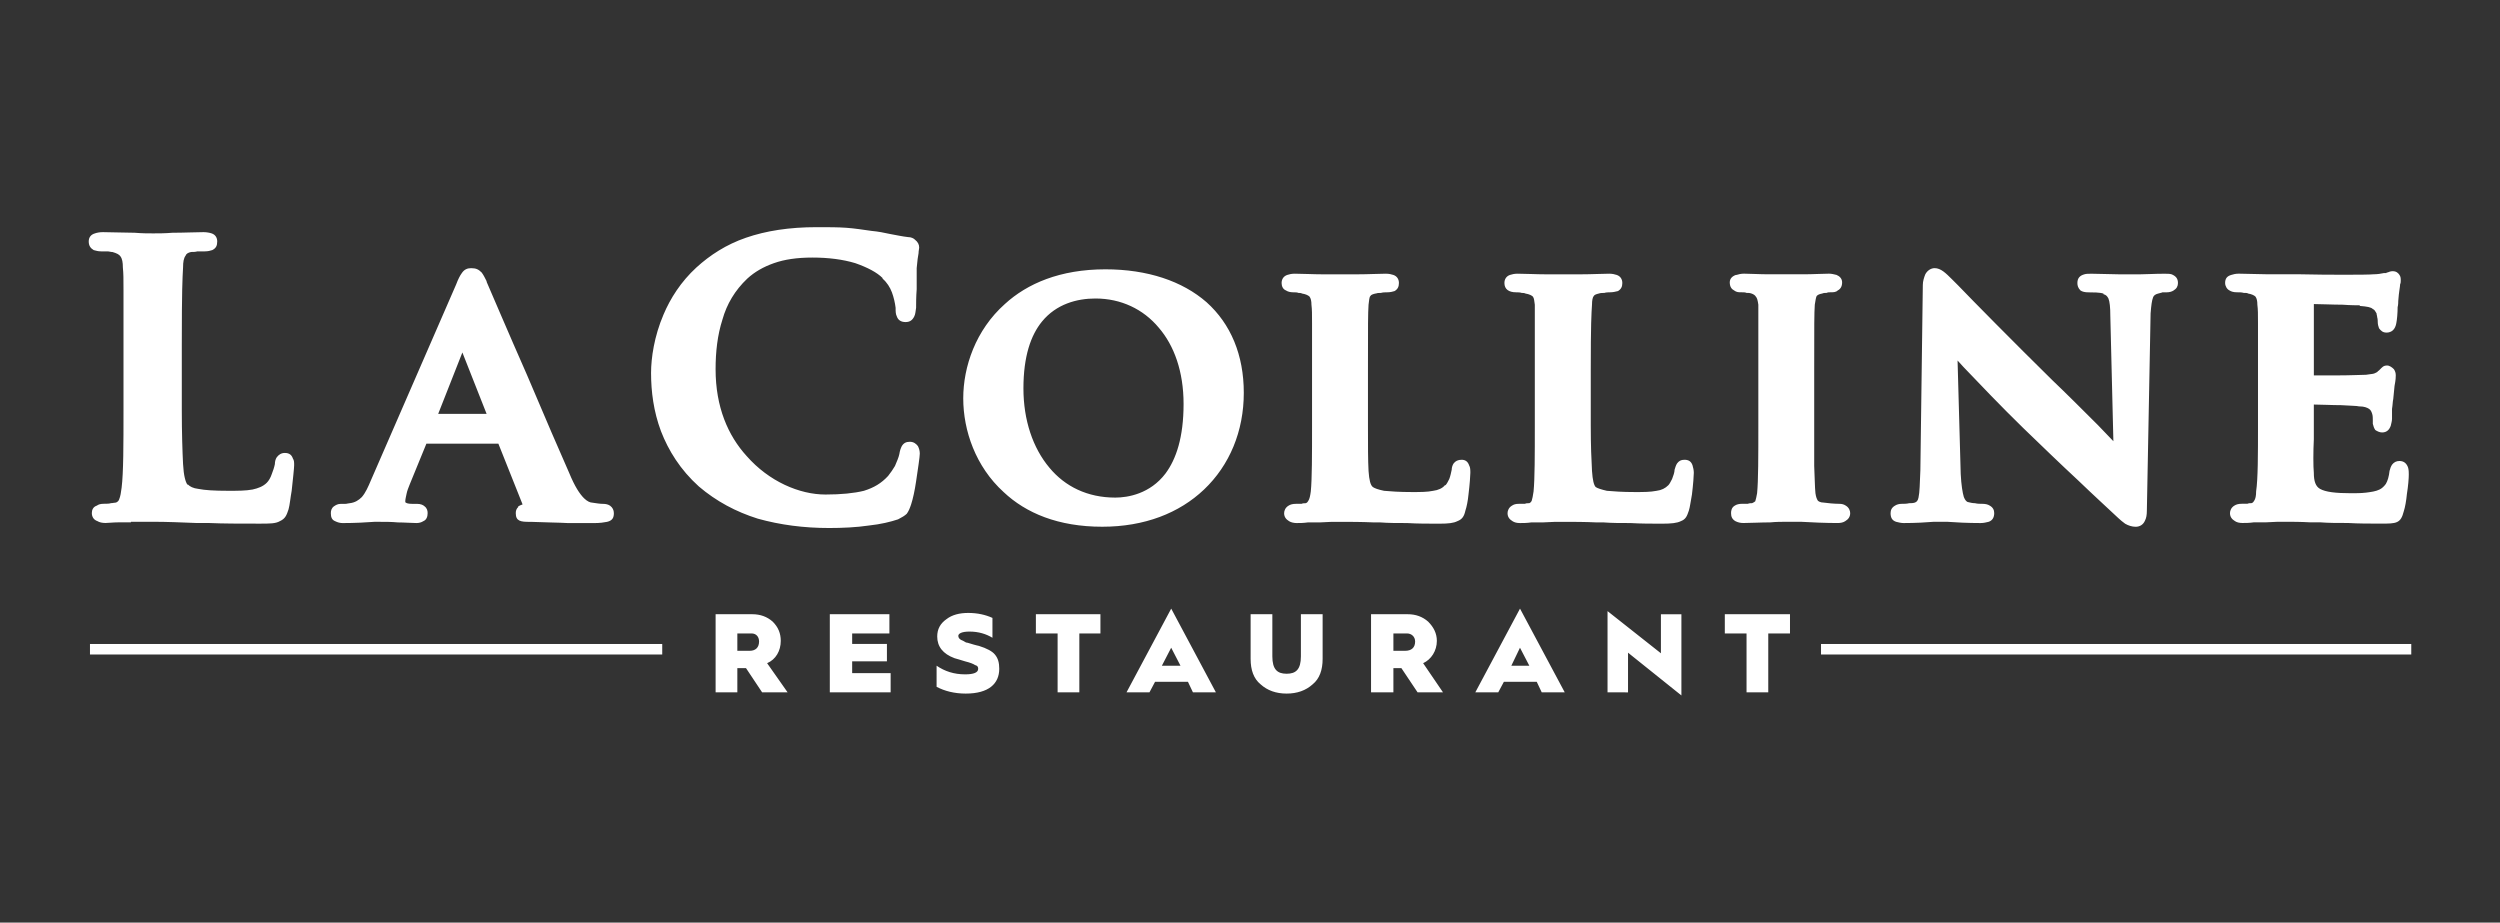 <svg xmlns="http://www.w3.org/2000/svg" version="1.1" x="0px" y="0px" viewBox="0 0 115.069 42.466" enable-background="new 0 0 115.069 42.466" xml:space="preserve"><rect x="0" y="0" width="115.069" height="42.466" fill="#333333" stroke="none"/><path fill="#fff" d="M33.938 31.867v-1.113h0.371 0.029l0.741 1.113h1.173l-0.943-1.342c0.4-0.17 0.628-0.57 0.628-1.027 0-0.342-0.114-0.629-0.371-0.885 -0.257-0.229-0.571-0.342-0.943-0.342h-1.685v3.596H33.938zM33.938 29.156h0.657c0.2 0 0.343 0.143 0.343 0.371 0 0.285-0.172 0.428-0.429 0.428h-0.571V29.156zM40.994 31.867v-0.885h-1.771v-0.541h1.6v-0.801h-1.6v-0.484h1.714v-0.885h-2.743v3.596H40.994zM43.108 31.611c0.371 0.199 0.828 0.313 1.343 0.313 1.057 0 1.542-0.457 1.542-1.141 0-0.285-0.057-0.486-0.2-0.656 -0.113-0.143-0.371-0.287-0.742-0.4 -0.028 0-0.114-0.029-0.229-0.057l-0.286-0.086c-0.057 0-0.114-0.027-0.2-0.086 -0.171-0.057-0.228-0.143-0.228-0.229 0-0.113 0.171-0.199 0.514-0.199 0.429 0 0.771 0.113 1.058 0.285v-0.914c-0.314-0.143-0.687-0.229-1.114-0.229 -0.4 0-0.743 0.086-1 0.285 -0.286 0.201-0.428 0.457-0.428 0.801 0 0.455 0.257 0.799 0.799 0.998 0.114 0.029 0.286 0.086 0.485 0.145 0.229 0.057 0.372 0.113 0.457 0.17 0.114 0.029 0.144 0.086 0.144 0.172 0 0.17-0.2 0.256-0.601 0.256 -0.514 0-0.942-0.143-1.313-0.398V31.611zM49.679 31.867v-2.711h0.971v-0.885h-2.971v0.885h1v2.711H49.679zM52.907 31.867l0.257-0.484h1.515l0.229 0.484h1.057l-2.057-3.854 -2.057 3.854H52.907zM53.907 29.813l0.428 0.828h-0.856L53.907 29.813zM57.563 30.326c0 0.514 0.143 0.914 0.457 1.17 0.314 0.285 0.715 0.428 1.201 0.428 0.484 0 0.885-0.143 1.199-0.428 0.314-0.256 0.457-0.656 0.457-1.17v-2.055h-1v1.939c0 0.602-0.229 0.801-0.656 0.801 -0.43 0-0.658-0.199-0.658-0.801v-1.939h-1V30.326zM64.135 31.867v-1.113h0.369l0.744 1.113h1.17l-0.914-1.342c0.373-0.17 0.631-0.57 0.631-1.027 0-0.342-0.145-0.629-0.4-0.885 -0.258-0.229-0.572-0.342-0.943-0.342h-1.686v3.596H64.135zM64.135 29.156h0.627c0.199 0 0.373 0.143 0.373 0.371 0 0.285-0.174 0.428-0.457 0.428h-0.543V29.156zM68.961 31.867l0.258-0.484h1.514l0.229 0.484h1.059l-2.059-3.854 -2.057 3.854H68.961zM69.961 29.813l0.43 0.828h-0.828L69.961 29.813zM74.934 31.867v-1.826l2.457 1.969v-3.738h-0.943v1.797l-2.457-1.941v3.74H74.934zM81.389 31.867v-2.711h1v-0.885h-3v0.885h1v2.711H81.389zM8.426 12.312c-0.028 0.514-0.058 0.999-0.058 3.568v2.998c0 1.056 0.029 1.913 0.058 2.484 0.029 0.542 0.115 0.828 0.2 0.943h0.028c0.086 0.086 0.229 0.17 0.486 0.199 0.285 0.057 0.714 0.086 1.371 0.086 0.428 0 0.8 0 1.114-0.059 0.257-0.057 0.485-0.141 0.656-0.313 0.086-0.086 0.173-0.229 0.229-0.4 0.057-0.143 0.114-0.313 0.142-0.457 0-0.114 0.029-0.229 0.086-0.313 0.086-0.114 0.2-0.2 0.372-0.2 0.2 0 0.314 0.086 0.371 0.257 0.058 0.086 0.058 0.171 0.058 0.313 0 0.114-0.058 0.658-0.114 1.171 -0.058 0.313-0.086 0.656-0.144 0.855 -0.086 0.258-0.143 0.428-0.399 0.543 -0.2 0.115-0.457 0.115-0.943 0.115 -0.914 0-1.657 0-2.313-0.029H9.055c-0.743-0.029-1.343-0.057-2.057-0.057h-0.4H6.027v0.027h-0.6c-0.229 0-0.429 0.029-0.572 0.029 -0.142 0-0.285-0.029-0.371-0.086 -0.171-0.057-0.257-0.201-0.257-0.371 0-0.143 0.057-0.285 0.229-0.342 0.085-0.059 0.171-0.086 0.342-0.086 0.115 0 0.229 0 0.314-0.029 0.085 0 0.171-0.027 0.229-0.027 0.057-0.029 0.114-0.059 0.143-0.145 0.058-0.143 0.086-0.313 0.114-0.541 0.086-0.686 0.086-2.027 0.086-3.569V15.88v-2.54c0-0.514 0-0.743-0.029-1.028 0-0.229-0.027-0.4-0.113-0.514 -0.058-0.086-0.171-0.143-0.371-0.2H5.141c-0.057 0-0.114-0.028-0.2-0.028H4.655c-0.142 0-0.228-0.029-0.342-0.058 -0.143-0.085-0.229-0.199-0.229-0.399 0-0.172 0.086-0.314 0.286-0.371 0.086-0.029 0.199-0.057 0.37-0.057 0.43 0 0.972 0.028 1.457 0.028 0.344 0.029 0.629 0.029 0.857 0.029s0.543 0 0.886-0.029c0.515 0 1.085-0.028 1.428-0.028 0.144 0 0.286 0.028 0.372 0.057 0.172 0.057 0.258 0.199 0.258 0.371 0 0.2-0.058 0.314-0.229 0.399 -0.086 0.029-0.2 0.058-0.343 0.058H9.083c-0.085 0.028-0.199 0.028-0.285 0.028 -0.144 0.029-0.229 0.086-0.257 0.171C8.456 11.884 8.426 12.055 8.426 12.312M24.053 23.217l-1.114-2.796h-3.313l-0.771 1.884c-0.057 0.143-0.115 0.285-0.143 0.428 -0.029 0.143-0.058 0.256-0.058 0.342 0 0.029 0 0.059 0.028 0.059 0.029 0.027 0.115 0.057 0.286 0.057h0.229c0.171 0 0.285 0.057 0.343 0.113 0.114 0.086 0.143 0.201 0.143 0.314 0 0.17-0.057 0.314-0.2 0.371 -0.085 0.057-0.2 0.086-0.313 0.086 -0.229 0-0.543-0.029-0.857-0.029 -0.286-0.027-0.543-0.027-0.8-0.027h-0.286c-0.342 0.027-0.914 0.057-1.457 0.057 -0.114 0-0.228-0.029-0.342-0.086 -0.144-0.057-0.2-0.172-0.2-0.371 0-0.113 0.028-0.229 0.142-0.314 0.087-0.057 0.173-0.113 0.315-0.113h0.2c0.085 0 0.142-0.029 0.2-0.029 0.257-0.027 0.428-0.143 0.57-0.285 0.171-0.199 0.286-0.457 0.43-0.799l3.913-8.993c0.086-0.229 0.172-0.4 0.257-0.514 0.114-0.172 0.258-0.229 0.429-0.229 0.228 0 0.343 0.057 0.486 0.2 0.085 0.114 0.142 0.229 0.228 0.4v0.028c0.2 0.457 1 2.341 1.857 4.283 0.771 1.827 1.6 3.74 1.942 4.51 0.258 0.629 0.485 0.971 0.686 1.17 0.143 0.143 0.286 0.201 0.372 0.201 0.2 0.027 0.343 0.057 0.514 0.057 0.114 0 0.229 0.027 0.314 0.086 0.113 0.084 0.172 0.199 0.172 0.342 0 0.199-0.059 0.342-0.315 0.4 -0.143 0.027-0.313 0.057-0.628 0.057h-1.143c-0.515-0.029-1.085-0.029-1.714-0.057h-0.087c-0.399 0-0.628-0.029-0.628-0.4 0-0.113 0.028-0.201 0.114-0.285v-0.029C23.91 23.275 23.967 23.246 24.053 23.217M21.282 16.223l-1.113 2.826h2.228L21.282 16.223zM39.995 24.188c-0.572 0.086-1.229 0.115-1.829 0.115 -1.171 0-2.256-0.143-3.285-0.43 -1-0.313-1.914-0.799-2.714-1.482 -0.857-0.772-1.4-1.657-1.743-2.542 -0.342-0.914-0.457-1.827-0.457-2.684 0-0.685 0.144-1.684 0.572-2.683 0.313-0.743 0.8-1.514 1.514-2.17 0.628-0.571 1.371-1.056 2.285-1.371 0.914-0.314 1.971-0.485 3.257-0.485 0.543 0 0.972 0 1.371 0.029 0.372 0.028 0.743 0.085 1.143 0.142 0.314 0.029 0.601 0.086 0.857 0.143 0.313 0.057 0.571 0.114 0.829 0.143 0.142 0 0.257 0.057 0.313 0.114 0.144 0.114 0.2 0.229 0.2 0.371 0 0.057-0.029 0.143-0.029 0.257 -0.027 0.143-0.057 0.343-0.086 0.685v0.971c-0.027 0.343-0.027 0.685-0.027 0.857 -0.029 0.171-0.029 0.285-0.086 0.399 -0.086 0.171-0.2 0.257-0.4 0.257s-0.343-0.086-0.4-0.257c-0.057-0.114-0.057-0.228-0.057-0.399 -0.028-0.229-0.086-0.486-0.171-0.714 -0.086-0.229-0.229-0.457-0.429-0.628v-0.029c-0.258-0.257-0.686-0.485-1.258-0.685 -0.57-0.171-1.228-0.257-1.971-0.257 -0.714 0-1.285 0.086-1.771 0.257 -0.486 0.171-0.886 0.4-1.229 0.714 -0.57 0.542-0.941 1.17-1.142 1.884 -0.229 0.714-0.315 1.484-0.315 2.284 0 1.741 0.572 3.055 1.43 3.997 1.027 1.169 2.428 1.771 3.628 1.771 0.714 0 1.313-0.059 1.771-0.172 0.457-0.143 0.8-0.344 1.114-0.686 0.115-0.142 0.229-0.313 0.314-0.457 0.085-0.199 0.171-0.398 0.2-0.542 0.028-0.171 0.058-0.257 0.114-0.371 0.086-0.143 0.2-0.2 0.371-0.2 0.172 0 0.286 0.087 0.372 0.2 0.057 0.114 0.085 0.229 0.085 0.343 0 0.143-0.085 0.714-0.171 1.284 -0.058 0.4-0.144 0.801-0.229 1.059 -0.057 0.17-0.114 0.313-0.2 0.428 -0.085 0.084-0.228 0.17-0.399 0.256C40.995 24.018 40.538 24.131 39.995 24.188M55.42 22.531c-1.143 1.086-2.742 1.713-4.686 1.713 -2.027 0-3.514-0.627-4.542-1.598 -1.286-1.17-1.856-2.827-1.856-4.311 0-1.456 0.57-3.141 1.914-4.34 1.028-0.942 2.543-1.599 4.628-1.599 1.942 0 3.543 0.543 4.657 1.514 1.113 0.999 1.714 2.426 1.714 4.168C57.25 19.849 56.592 21.418 55.42 22.531M48.307 21.533c0.714 0.858 1.743 1.37 3.028 1.37 0.571 0 1.6-0.17 2.313-1.113 0.486-0.656 0.829-1.655 0.829-3.197 0-1.485-0.429-2.684-1.143-3.512 -0.714-0.856-1.743-1.342-2.914-1.342 -0.857 0-1.8 0.257-2.457 1.057 -0.514 0.628-0.857 1.598-0.857 3.083C47.107 19.334 47.537 20.62 48.307 21.533M62.991 14.025c-0.027 0.428-0.027 0.856-0.027 3.026v2.542c0 0.913 0 1.599 0.027 2.084 0.029 0.427 0.088 0.656 0.201 0.742 0.086 0.057 0.229 0.113 0.514 0.172 0.285 0.027 0.715 0.057 1.285 0.057 0.371 0 0.715 0 0.973-0.057 0.229-0.029 0.428-0.115 0.543-0.258h0.027c0.057-0.057 0.115-0.172 0.172-0.285 0.057-0.144 0.086-0.314 0.113-0.429 0-0.086 0.029-0.2 0.086-0.286 0.086-0.113 0.201-0.171 0.371-0.171 0.172 0 0.287 0.086 0.344 0.257 0.057 0.087 0.057 0.229 0.057 0.344 0 0.113-0.029 0.542-0.086 1 -0.027 0.285-0.084 0.57-0.143 0.742 -0.057 0.256-0.143 0.398-0.371 0.484 -0.172 0.086-0.4 0.115-0.828 0.115 -0.516 0-1 0-1.486-0.029 -0.457 0-0.857 0-1.227-0.029h-0.287c-0.6-0.027-1.113-0.027-1.686-0.027h-0.258c-0.17 0-0.4 0.027-0.57 0.027h-0.543c-0.201 0.029-0.371 0.029-0.514 0.029 -0.115 0-0.258-0.029-0.344-0.086 -0.143-0.086-0.229-0.199-0.229-0.371 0-0.113 0.059-0.258 0.201-0.342 0.084-0.057 0.199-0.086 0.342-0.086h0.258c0.057-0.029 0.143-0.029 0.199-0.029 0.059-0.027 0.086-0.057 0.115-0.113 0.057-0.086 0.086-0.229 0.113-0.43 0.057-0.57 0.057-1.712 0.057-3.025v-2.542 -2.17c0-0.428 0-0.628-0.027-0.856 0-0.172-0.029-0.286-0.086-0.371 -0.057-0.057-0.172-0.115-0.344-0.143 -0.057-0.029-0.113-0.029-0.17-0.029 -0.057-0.028-0.143-0.028-0.229-0.028 -0.145 0-0.258-0.029-0.344-0.086 -0.143-0.057-0.201-0.2-0.201-0.342 0-0.172 0.088-0.314 0.26-0.372 0.084-0.028 0.197-0.057 0.342-0.057 0.342 0 0.855 0.029 1.285 0.029h0.771 0.828c0.486 0 1.029-0.029 1.314-0.029 0.143 0 0.258 0.029 0.344 0.057 0.17 0.058 0.256 0.2 0.256 0.372 0 0.171-0.057 0.285-0.199 0.371 -0.086 0.028-0.201 0.057-0.344 0.057 -0.086 0-0.199 0-0.285 0.028 -0.086 0-0.172 0-0.229 0.029h-0.029c-0.113 0.028-0.199 0.057-0.227 0.114C63.02 13.682 63.02 13.825 62.991 14.025M73.276 14.025c-0.027 0.428-0.057 0.856-0.057 3.026v2.542c0 0.913 0.029 1.599 0.057 2.084 0.029 0.427 0.086 0.656 0.172 0.742 0.084 0.057 0.258 0.113 0.514 0.172 0.314 0.027 0.715 0.057 1.287 0.057 0.398 0 0.713 0 0.998-0.057 0.229-0.029 0.4-0.115 0.543-0.258 0.057-0.057 0.113-0.172 0.172-0.285 0.057-0.144 0.115-0.314 0.115-0.429 0.027-0.086 0.057-0.2 0.113-0.286 0.086-0.113 0.172-0.171 0.342-0.171 0.201 0 0.314 0.086 0.371 0.257 0.029 0.087 0.059 0.229 0.059 0.344 0 0.113-0.029 0.542-0.086 1 -0.057 0.285-0.086 0.57-0.143 0.742 -0.086 0.256-0.143 0.398-0.371 0.484 -0.172 0.086-0.43 0.115-0.857 0.115 -0.486 0-0.973 0-1.457-0.029 -0.457 0-0.857 0-1.229-0.029h-0.314c-0.57-0.027-1.086-0.027-1.656-0.027H71.59c-0.199 0-0.4 0.027-0.6 0.027h-0.514c-0.201 0.029-0.373 0.029-0.516 0.029s-0.256-0.029-0.342-0.086c-0.143-0.086-0.229-0.199-0.229-0.371 0-0.113 0.057-0.258 0.199-0.342 0.086-0.057 0.172-0.086 0.314-0.086h0.285c0.059-0.029 0.115-0.029 0.172-0.029h0.029c0.057-0.027 0.086-0.057 0.113-0.113 0.029-0.086 0.057-0.229 0.086-0.43 0.057-0.57 0.057-1.712 0.057-3.025v-2.542 -2.17 -0.856c-0.027-0.172-0.027-0.286-0.086-0.371 -0.057-0.057-0.17-0.115-0.342-0.143 -0.057-0.029-0.115-0.029-0.172-0.029 -0.086-0.028-0.17-0.028-0.256-0.028 -0.344 0-0.543-0.143-0.543-0.428 0-0.172 0.086-0.314 0.256-0.372 0.086-0.028 0.201-0.057 0.344-0.057 0.371 0 0.857 0.029 1.314 0.029h0.742 0.857c0.486 0 1.029-0.029 1.314-0.029 0.143 0 0.256 0.029 0.342 0.057 0.172 0.058 0.258 0.2 0.258 0.372 0 0.171-0.057 0.285-0.201 0.371 -0.113 0.028-0.227 0.057-0.371 0.057 -0.057 0-0.172 0-0.256 0.028 -0.086 0-0.172 0-0.258 0.029 -0.115 0.028-0.199 0.057-0.229 0.114C73.305 13.682 73.276 13.825 73.276 14.025M80.875 22.703c0.057-0.57 0.057-1.712 0.057-3.111v-2.542 -2.17 -0.856c-0.029-0.2-0.057-0.314-0.115-0.371 -0.027-0.057-0.113-0.115-0.199-0.143 -0.086-0.029-0.143-0.029-0.229-0.029 -0.057-0.028-0.143-0.028-0.229-0.028 -0.143 0-0.229 0-0.344-0.086 -0.113-0.057-0.199-0.171-0.199-0.371 0-0.171 0.115-0.285 0.285-0.343h0.029c0.086-0.028 0.201-0.057 0.342-0.057 0.258 0 0.715 0.029 1.145 0.029h0.855 0.744c0.428 0 0.885-0.029 1.17-0.029 0.115 0 0.23 0.029 0.344 0.057 0.143 0.058 0.258 0.172 0.258 0.343 0 0.2-0.086 0.314-0.201 0.371 -0.084 0.086-0.199 0.086-0.342 0.086 -0.059 0-0.115 0-0.172 0.028 -0.057 0-0.143 0-0.199 0.029 -0.145 0.028-0.201 0.057-0.258 0.114 -0.029 0.057-0.057 0.2-0.086 0.4 -0.027 0.428-0.027 0.856-0.027 3.026v2.542 1.854c0.027 0.543 0.027 0.971 0.057 1.256 0.027 0.172 0.057 0.258 0.113 0.344 0.029 0.027 0.115 0.086 0.258 0.086 0.172 0.027 0.514 0.057 0.713 0.057 0.145 0 0.23 0.029 0.316 0.086 0.141 0.084 0.199 0.229 0.199 0.342 0 0.172-0.086 0.285-0.229 0.371 -0.086 0.057-0.201 0.086-0.344 0.086 -0.57 0-1.199-0.029-1.686-0.057H82.19c-0.172 0-0.43 0-0.715 0.027 -0.428 0-0.914 0.029-1.229 0.029 -0.143 0-0.258-0.029-0.371-0.086 -0.143-0.086-0.199-0.199-0.199-0.371 0-0.113 0.027-0.258 0.17-0.342 0.086-0.057 0.201-0.086 0.344-0.086h0.256c0.086-0.029 0.145-0.029 0.201-0.029 0.057-0.027 0.113-0.057 0.143-0.086C80.817 22.988 80.846 22.875 80.875 22.703M90.389 16.908l-0.287-0.314 0.145 5.225c0.027 0.513 0.084 0.857 0.143 1.056 0.057 0.143 0.113 0.199 0.17 0.229 0.115 0.029 0.229 0.057 0.344 0.057 0.113 0.029 0.229 0.029 0.344 0.029 0.141 0 0.256 0.029 0.342 0.086 0.143 0.084 0.199 0.199 0.199 0.342 0 0.199-0.084 0.342-0.258 0.4 -0.113 0.027-0.227 0.057-0.369 0.057 -0.602 0-1.145-0.029-1.516-0.057h-0.398 -0.258c-0.314 0.027-0.828 0.057-1.373 0.057 -0.113 0-0.227-0.029-0.342-0.057 -0.172-0.059-0.256-0.172-0.256-0.4 0-0.143 0.057-0.258 0.199-0.342 0.086-0.057 0.199-0.086 0.314-0.086 0.113 0 0.229 0 0.344-0.029 0.084 0 0.17 0 0.256-0.027 0.086-0.029 0.143-0.086 0.172-0.23 0.057-0.256 0.057-0.627 0.086-1.255l0.113-8.536c0-0.171 0.057-0.342 0.113-0.485 0.088-0.171 0.258-0.286 0.43-0.286 0.287 0 0.514 0.229 0.801 0.514l0.057 0.057 0.229 0.229c0.629 0.656 2.514 2.569 4.342 4.368 0.572 0.542 1.4 1.37 2.086 2.055l0.713 0.743 -0.141-5.767c0-0.4-0.029-0.657-0.086-0.8 -0.059-0.114-0.115-0.171-0.23-0.2v-0.028c-0.17-0.057-0.484-0.057-0.684-0.057 -0.172 0-0.287-0.029-0.373-0.086 -0.113-0.114-0.143-0.228-0.143-0.342 0-0.229 0.115-0.343 0.314-0.4 0.086-0.029 0.201-0.029 0.344-0.029 0.428 0 0.941 0.029 1.342 0.029h0.543 0.285c0.285 0 0.715-0.029 1.172-0.029 0.143 0 0.258 0 0.344 0.029 0.199 0.086 0.285 0.2 0.285 0.4 0 0.142-0.059 0.257-0.201 0.342 -0.084 0.057-0.199 0.086-0.342 0.086H99.53c-0.057 0.028-0.113 0.028-0.199 0.057 -0.115 0.028-0.201 0.086-0.229 0.171 -0.057 0.143-0.086 0.371-0.115 0.742l-0.172 9.08c0 0.199-0.027 0.342-0.086 0.455 -0.084 0.201-0.256 0.285-0.428 0.285s-0.342-0.057-0.486-0.141c-0.113-0.086-0.227-0.172-0.313-0.258 -0.457-0.43-1.145-1.057-1.857-1.742 -0.801-0.742-1.686-1.598-2.514-2.398C92.102 18.707 91.073 17.622 90.389 16.908M99.331 13.511L99.331 13.511M103.844 22.617c0.086-0.57 0.086-1.712 0.086-3.025v-2.542 -2.17c0-0.428 0-0.628-0.029-0.856 0-0.172-0.027-0.286-0.086-0.371 -0.057-0.057-0.172-0.115-0.342-0.143 -0.029-0.029-0.115-0.029-0.201-0.029 -0.086-0.028-0.199-0.028-0.314-0.028 -0.143 0-0.256-0.029-0.342-0.086 -0.115-0.057-0.199-0.2-0.199-0.342 0-0.2 0.084-0.314 0.285-0.372 0.086-0.028 0.199-0.057 0.342-0.057 0.4 0 0.943 0.029 1.371 0.029h0.771 0.715c1.143 0.028 3.113 0.028 3.342 0 0.172 0 0.371-0.029 0.486-0.057h0.113c0-0.029 0.029-0.029 0.057-0.029 0.059-0.028 0.145-0.057 0.23-0.057 0.17 0 0.256 0.086 0.313 0.171 0.059 0.086 0.059 0.172 0.059 0.257 0 0.057 0 0.115-0.029 0.172 0 0.114-0.057 0.342-0.086 0.77 0 0.058 0 0.172-0.029 0.286 0 0.257-0.027 0.571-0.057 0.714 -0.027 0.171-0.113 0.456-0.457 0.456 -0.17 0-0.256-0.085-0.342-0.199 -0.029-0.086-0.059-0.172-0.059-0.286 0-0.028 0-0.143-0.027-0.228 0-0.057-0.029-0.114-0.029-0.172 -0.057-0.085-0.086-0.171-0.17-0.199 -0.086-0.086-0.258-0.115-0.602-0.143v-0.029c-0.086 0-0.428 0-0.799-0.028 -0.457 0-1-0.029-1.314-0.029v3.283h1.113c0.572 0 1.115-0.028 1.287-0.028 0.143-0.029 0.285-0.029 0.371-0.057 0.086-0.029 0.113-0.057 0.17-0.086V17.08c0.029 0 0.059-0.029 0.086-0.058 0.115-0.114 0.172-0.199 0.344-0.199 0.113 0 0.229 0.085 0.314 0.171 0.057 0.086 0.086 0.171 0.086 0.285 0 0.057 0 0.2-0.057 0.486l-0.059 0.599c-0.027 0.114-0.027 0.286-0.057 0.457v0.457c0 0.085-0.029 0.2-0.057 0.314 -0.059 0.171-0.172 0.313-0.4 0.313 -0.115 0-0.229-0.057-0.314-0.114 -0.057-0.086-0.086-0.172-0.113-0.285v-0.172c0-0.086 0-0.199-0.029-0.285 -0.029-0.085-0.057-0.171-0.143-0.229 -0.086-0.057-0.229-0.114-0.43-0.114h-0.027c-0.086-0.029-0.43-0.029-0.828-0.057 -0.43 0-0.943-0.029-1.258-0.029v1.028 0.571c-0.029 0.57-0.029 1.256 0 1.542 0 0.398 0.086 0.628 0.287 0.742 0.256 0.143 0.713 0.199 1.428 0.199 0.199 0 0.457 0 0.686-0.027 0.229-0.029 0.457-0.059 0.627-0.145 0.115-0.057 0.201-0.141 0.287-0.256 0.084-0.143 0.143-0.342 0.17-0.599 0.029-0.114 0.059-0.2 0.115-0.286 0.086-0.114 0.199-0.171 0.342-0.171 0.23 0 0.344 0.143 0.4 0.313 0.029 0.114 0.029 0.229 0.029 0.314 0 0.171-0.029 0.543-0.086 0.885 -0.029 0.314-0.086 0.627-0.143 0.799 -0.143 0.572-0.344 0.572-1.057 0.572 -0.516 0-1.029 0-1.516-0.029 -0.484 0-0.885 0-1.256-0.029h-0.457c-0.486-0.027-0.857-0.027-1.258-0.027h-0.256c-0.172 0-0.4 0.027-0.572 0.027h-0.543c-0.199 0.029-0.371 0.029-0.514 0.029s-0.258-0.029-0.342-0.086c-0.145-0.086-0.23-0.199-0.23-0.371 0-0.113 0.059-0.258 0.201-0.342 0.086-0.057 0.199-0.086 0.342-0.086h0.258c0.057-0.029 0.143-0.029 0.199-0.029 0.059-0.027 0.086-0.057 0.115-0.113C103.815 22.961 103.844 22.818 103.844 22.617"/><rect x="83.817" y="29.641" fill="#fff" width="27.168" height="0.484"/><rect x="4.141" y="29.641" fill="#fff" width="26.34" height="0.484"/></svg>